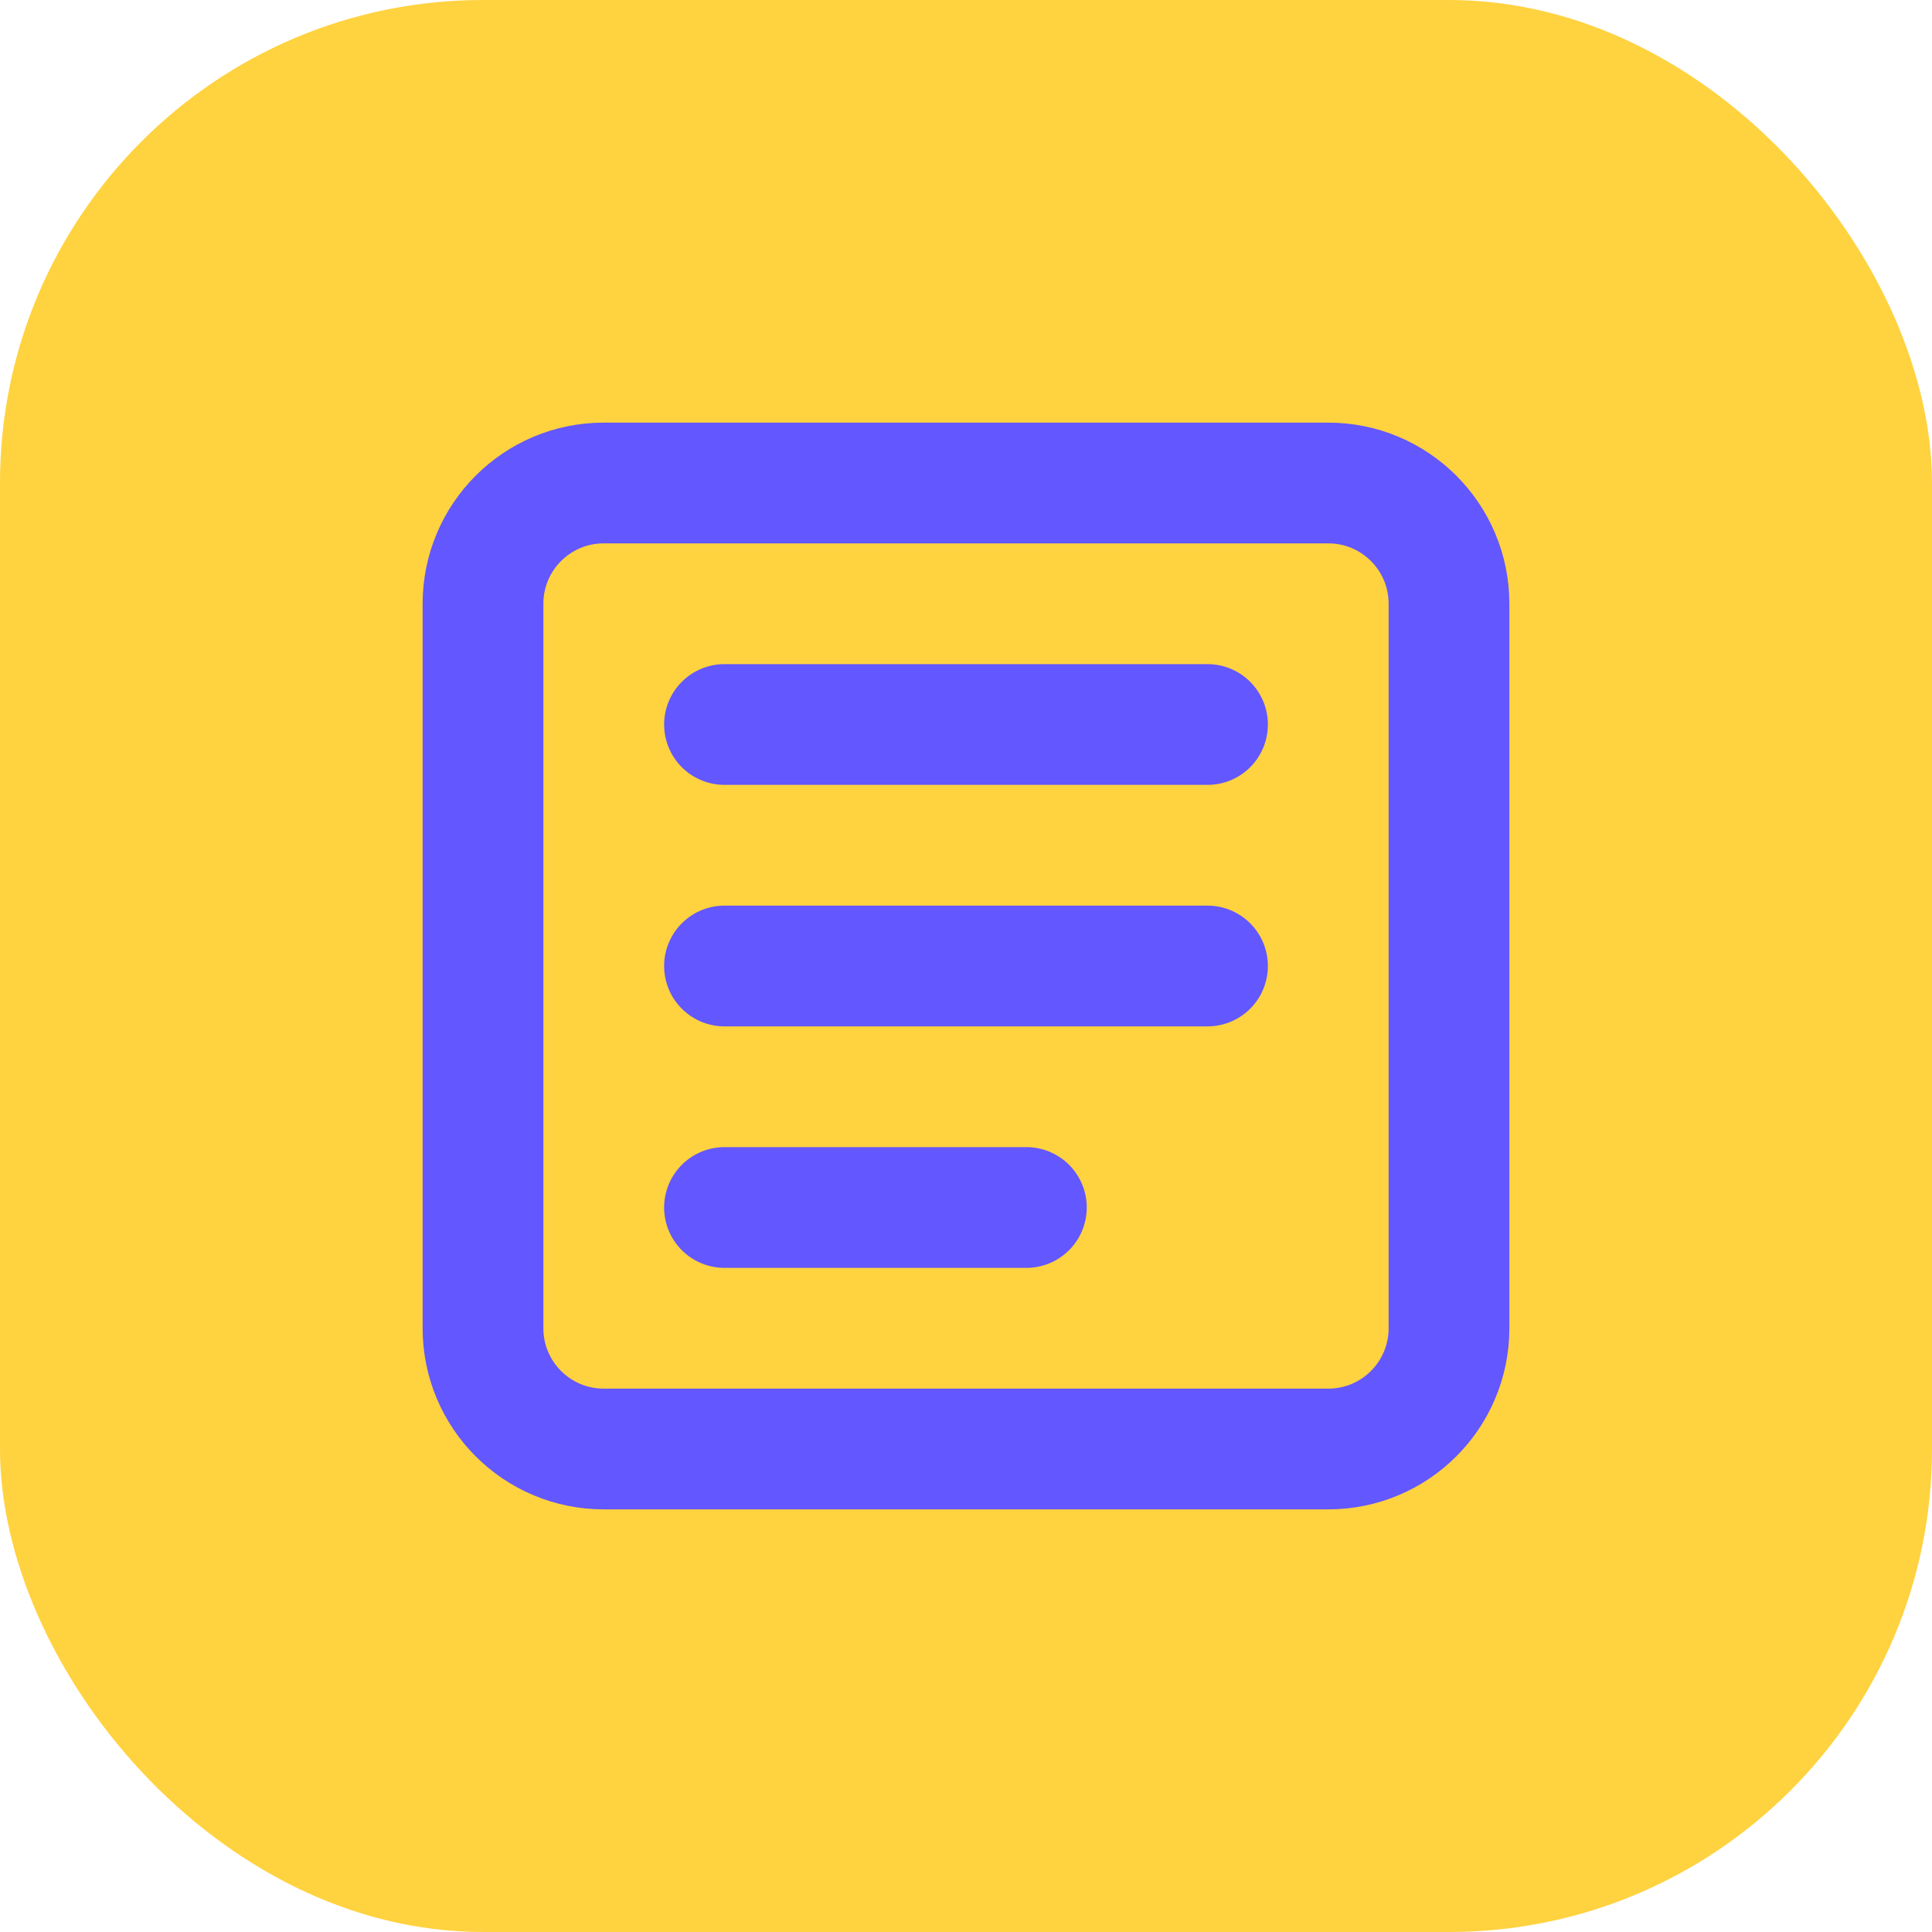 <svg width="32" height="32" viewBox="0 0 32 32" fill="none" xmlns="http://www.w3.org/2000/svg">
  <rect width="32" height="32" rx="8" fill="#FFD23F"/>
  <path d="M8 22V10C8 8.895 8.895 8 10 8H22C23.105 8 24 8.895 24 10V22C24 23.105 23.105 24 22 24H10C8.895 24 8 23.105 8 22Z" stroke="#6357FF" stroke-width="2"/>
  <path d="M12 12H20" stroke="#6357FF" stroke-width="2" stroke-linecap="round"/>
  <path d="M12 16H20" stroke="#6357FF" stroke-width="2" stroke-linecap="round"/>
  <path d="M12 20H17" stroke="#6357FF" stroke-width="2" stroke-linecap="round"/>
</svg> 